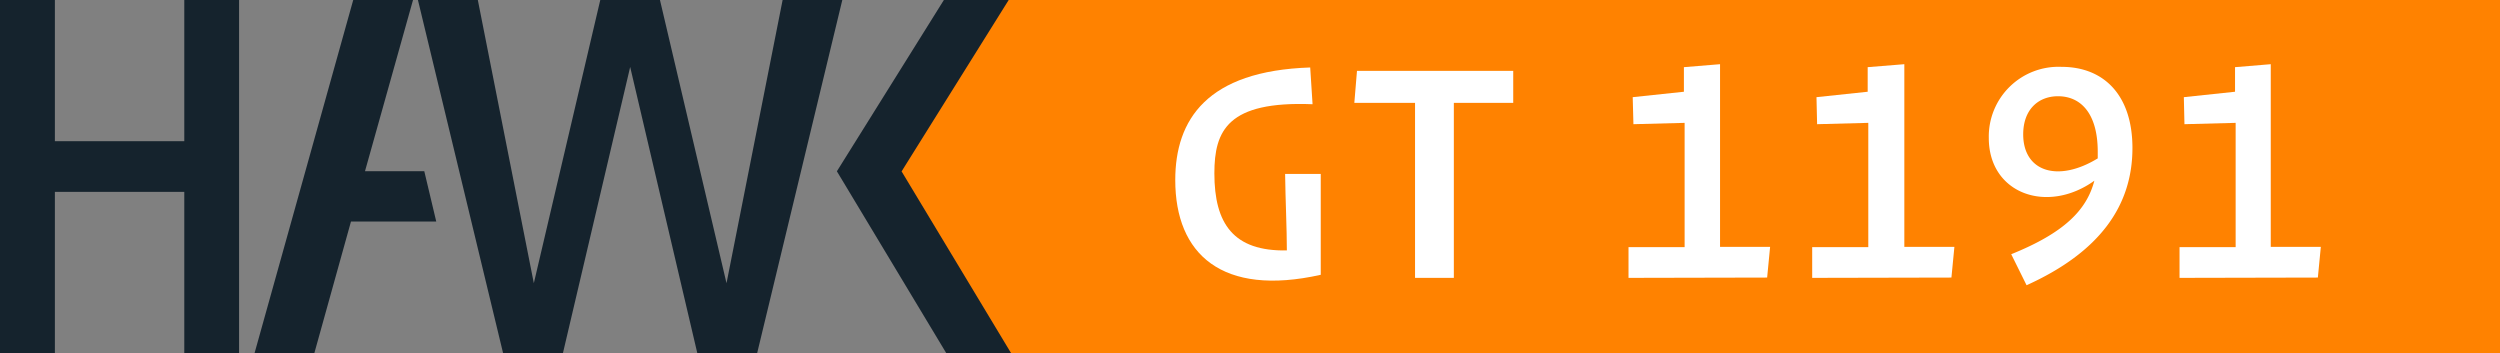 <svg id="ab7ff2ac-59c3-454a-bf5b-ccd3c2704e5d" data-name="f7c8b6b0-36ab-4da3-9ddd-7b794d0fa3ba" xmlns="http://www.w3.org/2000/svg" viewBox="0 0 244.18 34.5">
  <rect x="0" y="0" width="244.18" height="34.5" fill="#808080" stroke="none"/>
  <defs>
    <style>
    .aab1bf3b-aaf8-4ddd-b71f-398ad6fbcd9c{fill:#ff8200;}
    .aab1bf3b-aaf8-4ddd-b71f-398ad6fbcd9c,.e5a38077-ec68-4b04-bab7-f183ca1062c8{fill-rule:evenodd;}
    .e5a38077-ec68-4b04-bab7-f183ca1062c8{fill:#15232d;}
    .e4b0a577-6542-4cb0-b215-ab079da2e0e2{fill:#fff;}

    @media (prefers-color-scheme:dark) {
      .e5a38077-ec68-4b04-bab7-f183ca1062c8 {
        fill: #d9d9d9;
      }
      }
    </style></defs><polyline class="aab1bf3b-aaf8-4ddd-b71f-398ad6fbcd9c" points="86.43 17.25 96.94 34.5 244.18 34.5 244.18 0 96.19 0"/><polygon class="e5a38077-ec68-4b04-bab7-f183ca1062c8" points="5.36 18.74 18 18.74 18 34.5 23.35 34.5 23.35 0 18 0 18 13.79 5.36 13.79 5.36 0 0 0 0 34.5 5.36 34.5 5.36 18.74"/><polygon class="e5a38077-ec68-4b04-bab7-f183ca1062c8" points="34.5 0 24.86 34.5 30.7 34.5 34.28 21.64 42.61 21.64 41.44 16.72 35.65 16.72 40.34 0 34.5 0"/><polygon class="e5a38077-ec68-4b04-bab7-f183ca1062c8" points="40.82 0 49.14 34.5 54.98 34.5 61.55 6.54 68.11 34.5 73.95 34.5 82.27 0 76.44 0 70.96 27.66 64.46 0 58.63 0 52.14 27.66 46.67 0 40.82 0"/><polygon class="e5a38077-ec68-4b04-bab7-f183ca1062c8" points="81.74 16.73 92.43 34.5 98.76 34.5 88.06 16.74 98.52 0 94.97 0 92.19 0 81.74 16.73"/><path class="e4b0a577-6542-4cb0-b215-ab079da2e0e2" d="M114.79,17.59c0-5.91,3.1-10.67,13.18-11l.23,3.59c-8.29-.33-9.59,2.57-9.59,6.75,0,4.92,1.86,7.63,7.08,7.53,0-2.05-.14-5-.17-7.47H129c0,4.15,0,7.24,0,9.85C119.36,29,114.79,24.83,114.79,17.59Z"/><path class="e4b0a577-6542-4cb0-b215-ab079da2e0e2" d="M142,27.14h-3.79V10.05h-5.93l.26-3.13H147.8v3.13H142Z"/><path class="e4b0a577-6542-4cb0-b215-ab079da2e0e2" d="M159.06,27.14v-3h5.48V12l-5,.13-.07-2.64,5-.53V6.56L168,6.27V24.11h4.89l-.29,3Z"/><path class="e4b0a577-6542-4cb0-b215-ab079da2e0e2" d="M177,27.14v-3h5.48V12l-5,.13-.06-2.64,5-.53V6.56L186,6.27V24.11h4.89l-.29,3Z"/><path class="e4b0a577-6542-4cb0-b215-ab079da2e0e2" d="M196.44,24.83c5.18-2.09,7.37-4.31,8.12-7.18-4.6,3.3-10.31,1.27-10.31-4.17a6.81,6.81,0,0,1,7.11-6.95c4.11,0,6.92,2.74,6.92,7.93,0,5.64-3.2,10.17-10.34,13.4Zm8.45-9.36v-.65c0-3.76-1.67-5.42-3.88-5.42-1.93,0-3.4,1.31-3.4,3.72C197.61,16.77,201,17.85,204.89,15.47Z"/><path class="e4b0a577-6542-4cb0-b215-ab079da2e0e2" d="M212.88,27.14v-3h5.48V12l-5,.13-.06-2.64,5-.53V6.56l3.49-.29V24.11h4.89l-.29,3Z"/>
</svg>
